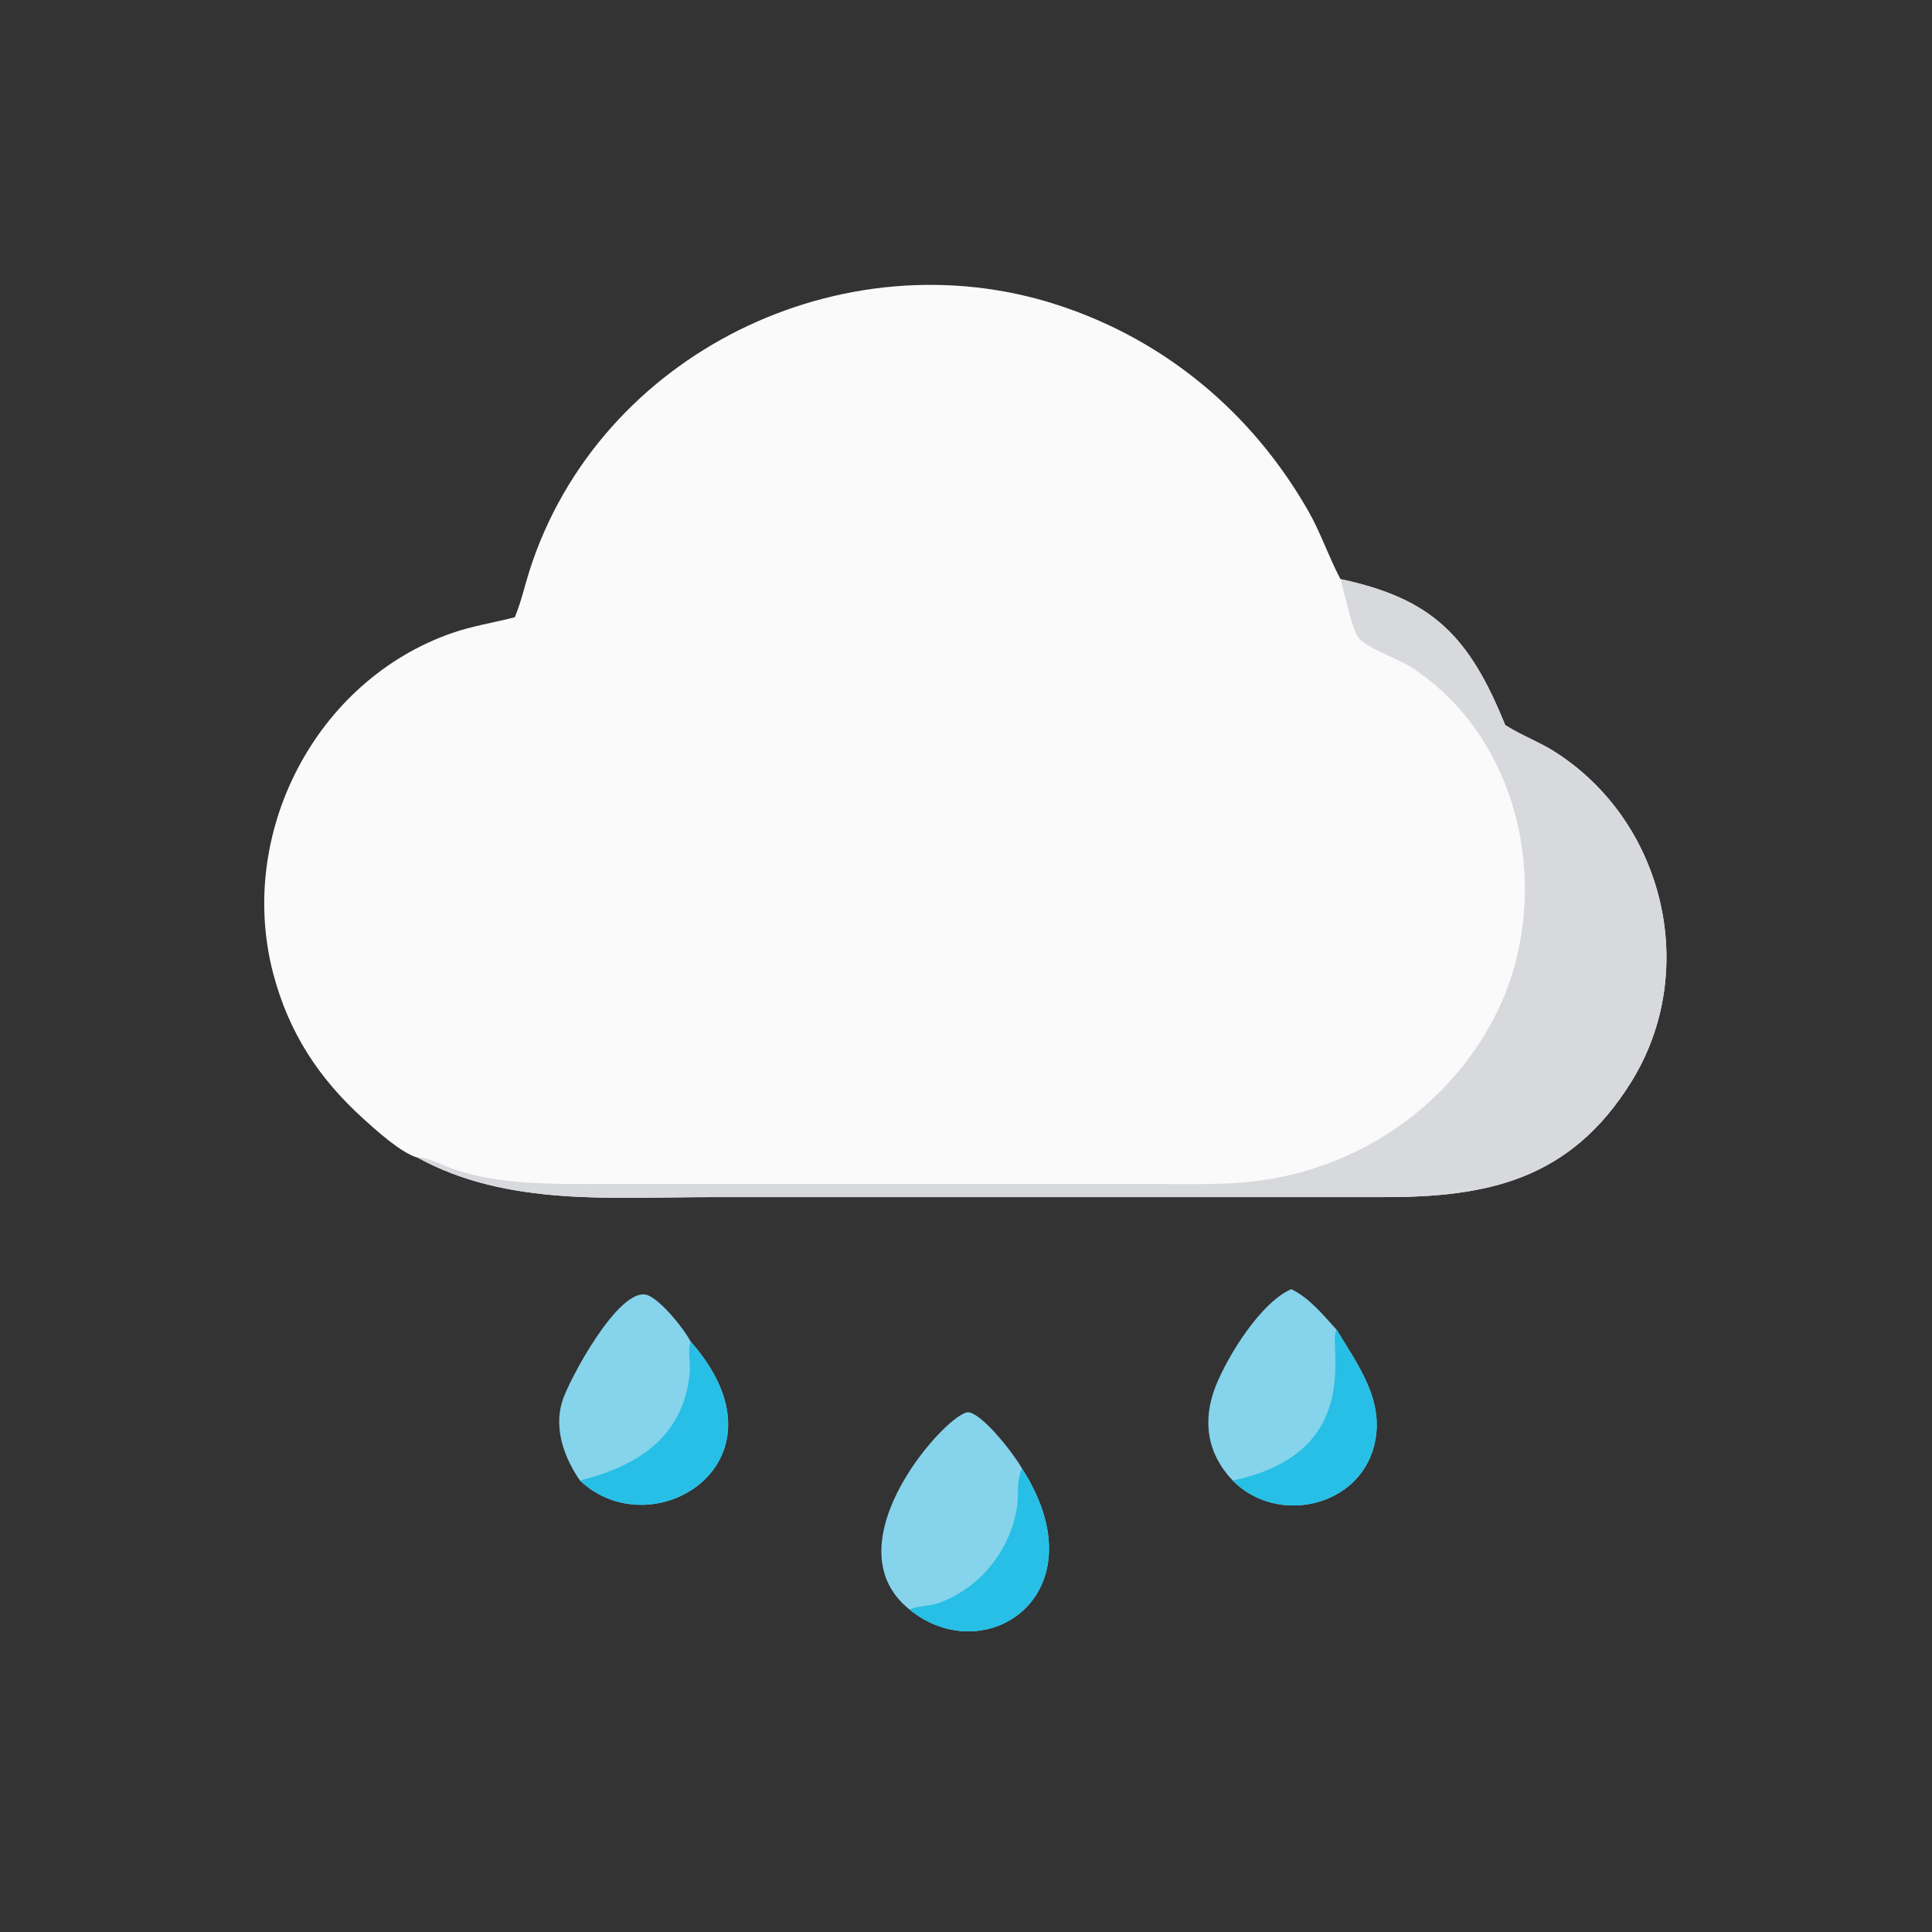<?xml version="1.0" encoding="utf-8" ?>
<svg xmlns="http://www.w3.org/2000/svg" xmlns:xlink="http://www.w3.org/1999/xlink" width="1024" height="1024">
	<rect width="100%" height="100%" fill="#333333" stroke="none"/>
	<path fill="#FAFAFA" transform="scale(2 2)" d="M136.421 163.58C138.091 159.611 139.022 155.301 140.333 151.202C158.735 93.645 223.358 62.26 280.342 80.835C308.817 90.117 331.816 109.417 346.65 135.3C349.943 141.047 351.992 147.244 355.03 153.066L355.24 153.463C379.58 158.645 389.345 168.55 398.888 192.142L399.173 192.323C403.329 194.935 408.007 196.649 412.158 199.307C441.133 217.863 450.529 257.39 432.293 286.726C416.245 312.541 394.459 317.288 366.892 317.243L188.539 317.249C162.503 317.246 134.402 319.791 110.801 306.847C106.284 305.585 99.622 299.493 96.258 296.445C84.393 285.693 76.501 273.566 72.411 258.023C62.69 221.083 83.461 180.437 119.752 167.775C125.22 165.868 130.842 165.023 136.421 163.58Z"/>
	<path fill="#D8D9DD" transform="scale(2 2)" d="M355.24 153.463C379.58 158.645 389.345 168.55 398.888 192.142L399.173 192.323C403.329 194.935 408.007 196.649 412.158 199.307C441.133 217.863 450.529 257.39 432.293 286.726C416.245 312.541 394.459 317.288 366.892 317.243L188.539 317.249C162.503 317.246 134.402 319.791 110.801 306.847C112.141 306.252 117.512 308.851 119.051 309.421C132.388 314.355 147.989 313.751 162.074 313.763L305.331 313.77C313.387 313.769 321.53 314.01 329.564 313.343C357.451 311.028 382.831 294.84 395.887 269.884C412.107 238.88 404.088 196.277 373.925 176.767C370.592 174.611 361.777 171.616 359.859 168.774C358.222 166.35 356.286 156.996 355.24 153.463Z"/>
	<path fill="#86D3EC" transform="scale(2 2)" d="M241.034 426.545C219.124 408.991 251.947 373.348 256.774 374.274C260.798 375.045 268.913 385.65 270.883 389.227C292.043 422.315 261.256 443.044 241.034 426.545Z"/>
	<path fill="#27BFE5" transform="scale(2 2)" d="M270.883 389.227C292.043 422.315 261.256 443.044 241.034 426.545C243.178 425.522 246.204 425.715 248.561 424.883C259.662 420.968 267.795 410.87 269.549 399.24C270.031 396.042 269.283 392.146 270.883 389.227Z"/>
	<path fill="#86D3EC" transform="scale(2 2)" d="M326.67 392.356C319.883 385.203 318.538 376.479 322.204 367.256C325.321 359.416 334.082 345.145 342.209 341.641C347.13 344.044 350.609 348.458 354.239 352.415C359.941 361.883 367.085 371.248 364.19 382.999C360.126 399.501 338.345 404.238 326.67 392.356Z"/>
	<path fill="#27BFE5" transform="scale(2 2)" d="M326.67 392.356C362.668 384.814 351.537 355.254 354.239 352.415C359.941 361.883 367.085 371.248 364.19 382.999C360.126 399.501 338.345 404.238 326.67 392.356Z"/>
	<path fill="#86D3EC" transform="scale(2 2)" d="M153.692 392.356C149.57 386.344 146.837 378.992 148.892 371.702C150.452 366.17 164.16 340.566 171.589 343.22C175.081 344.468 181.291 352.139 183.023 355.529C210.99 387.157 173.097 410.716 153.692 392.356Z"/>
	<path fill="#27BFE5" transform="scale(2 2)" d="M153.692 392.356C168.614 388.627 181.113 381.065 182.782 363.909C183.04 361.261 182.189 358.037 183.023 355.529C210.99 387.157 173.097 410.716 153.692 392.356Z"/>
</svg>
